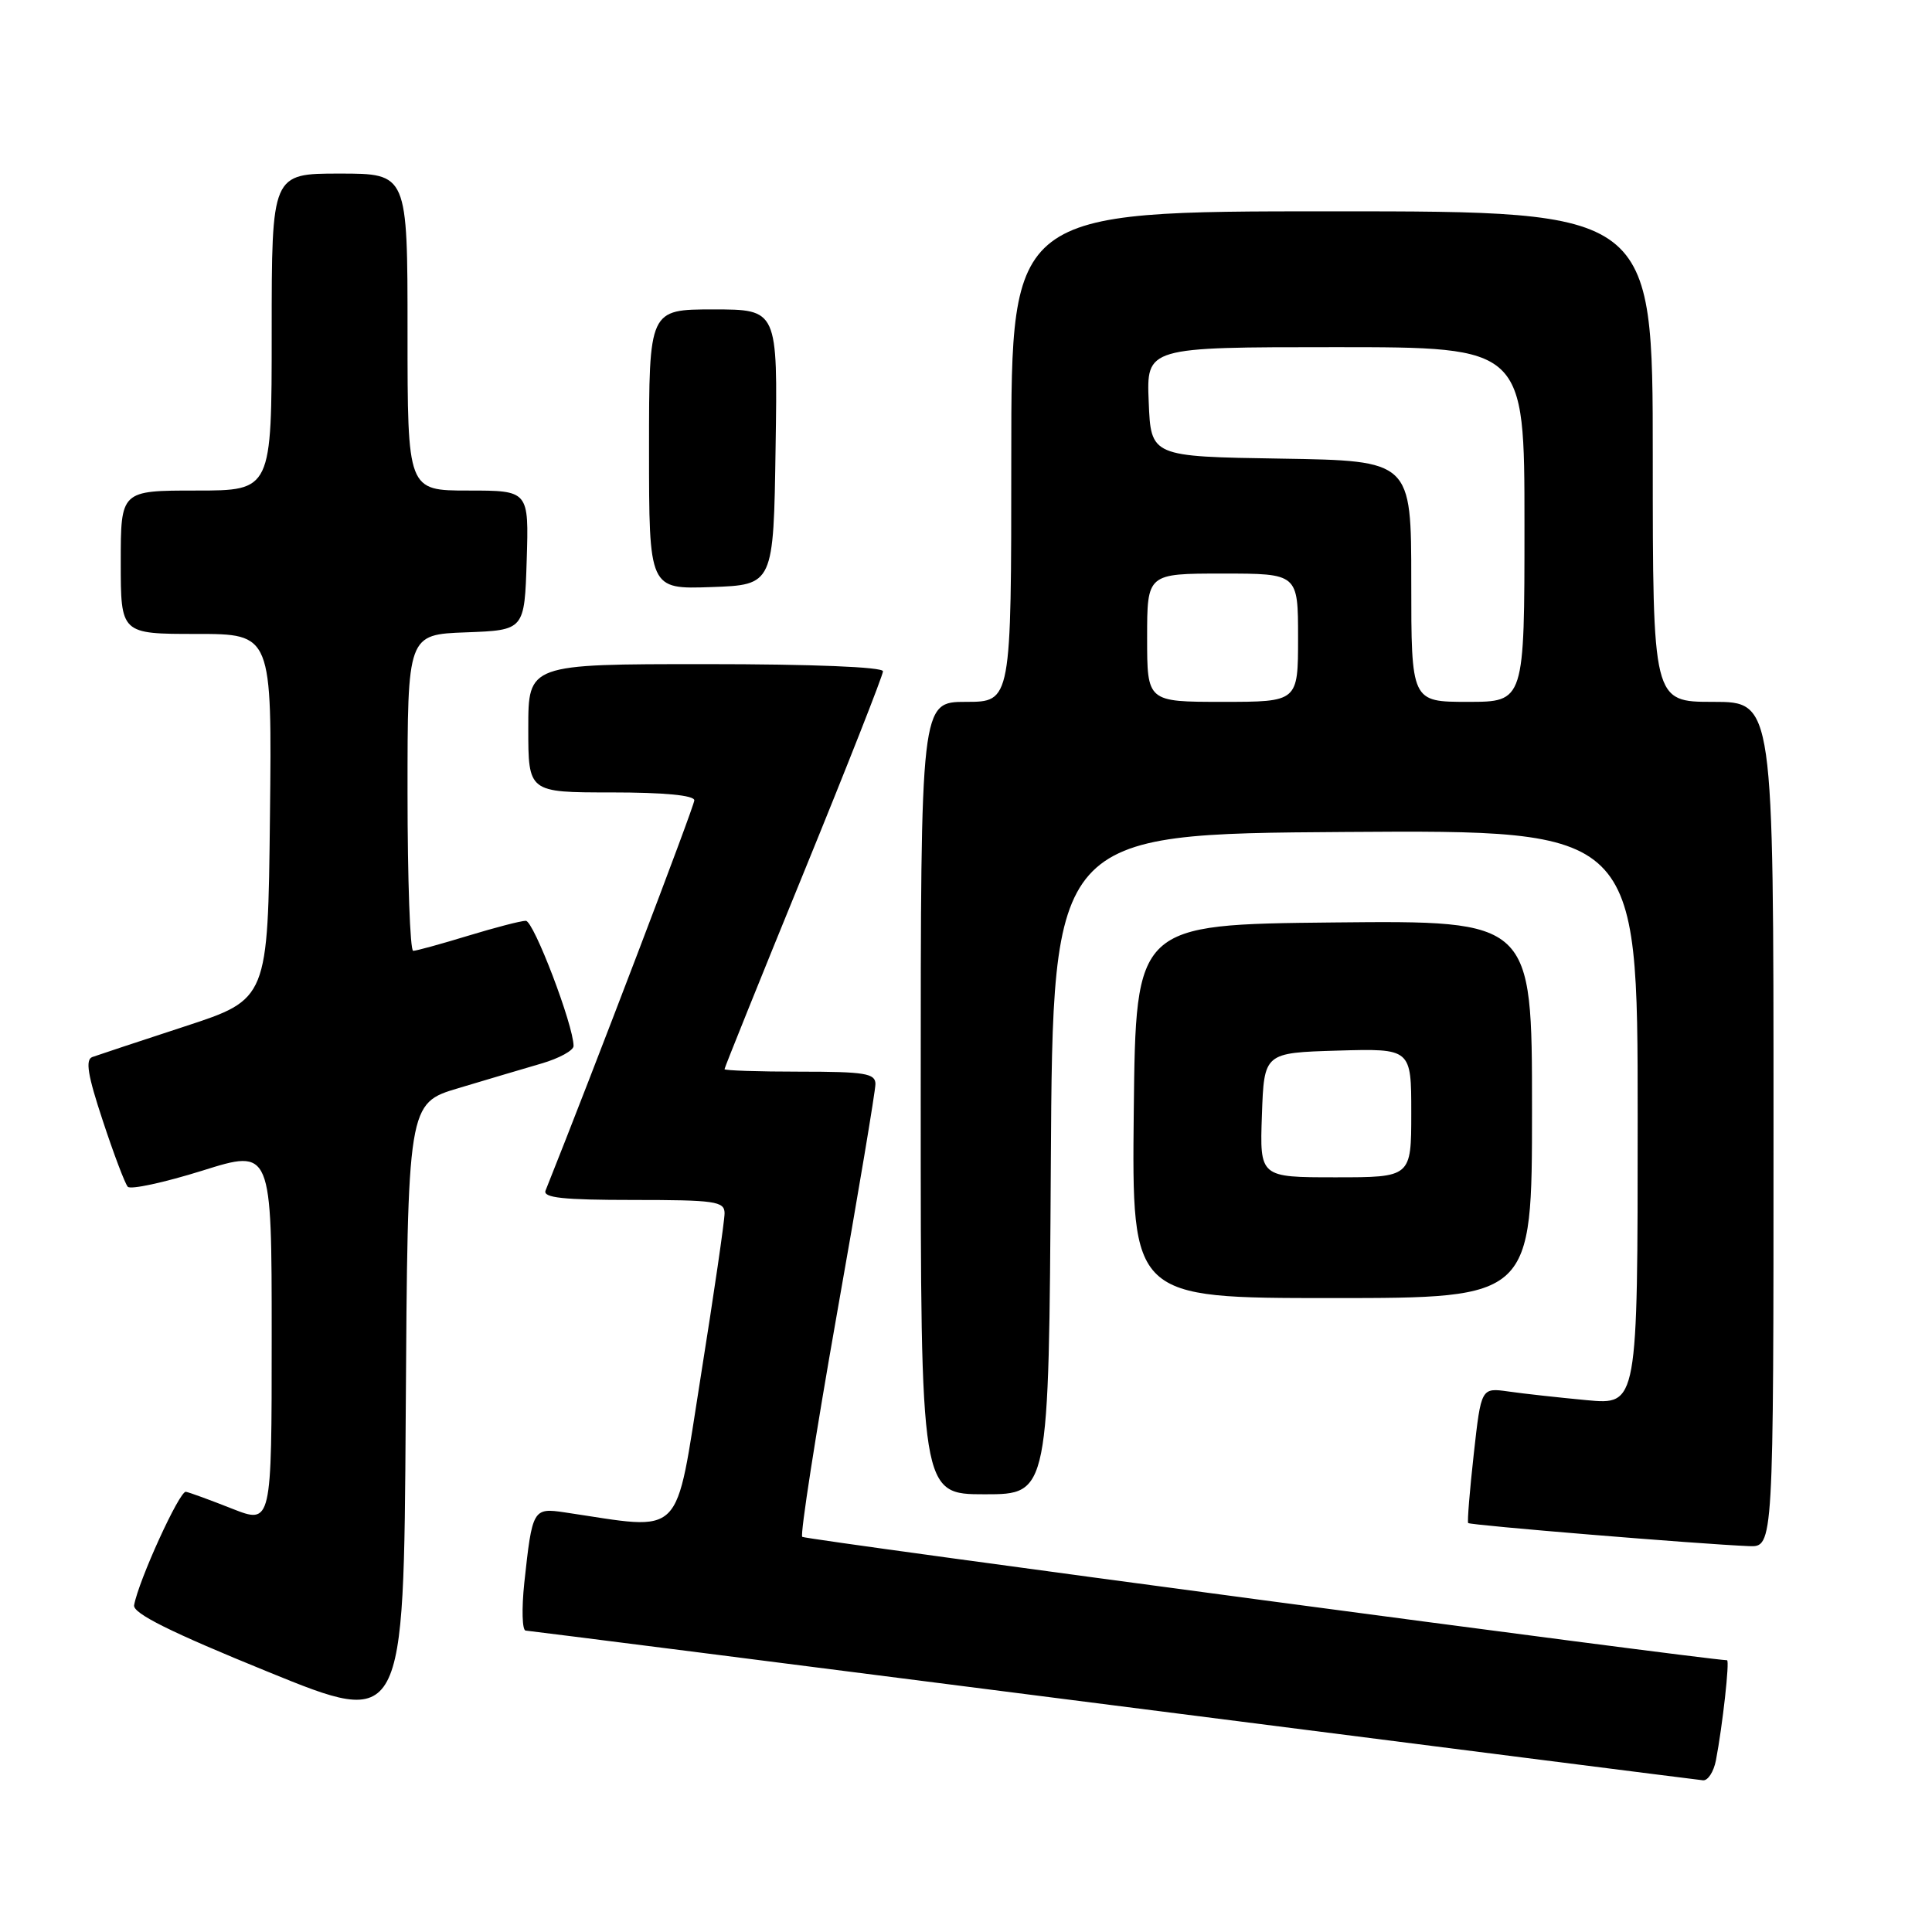 <?xml version="1.0" encoding="UTF-8" standalone="no"?>
<!DOCTYPE svg PUBLIC "-//W3C//DTD SVG 1.1//EN" "http://www.w3.org/Graphics/SVG/1.1/DTD/svg11.dtd" >
<svg xmlns="http://www.w3.org/2000/svg" xmlns:xlink="http://www.w3.org/1999/xlink" version="1.1" viewBox="0 0 256 256">
 <g >
 <path fill="currentColor"
d=" M 227.37 233.25 C 228.25 228.66 229.21 220.00 228.84 219.99 C 225.36 219.85 106.69 204.02 106.30 203.64 C 106.01 203.34 108.07 190.09 110.88 174.19 C 113.70 158.29 116.00 144.55 116.00 143.64 C 116.00 142.23 114.61 142.00 106.00 142.00 C 100.50 142.00 96.00 141.85 96.00 141.67 C 96.00 141.49 100.72 129.76 106.50 115.62 C 112.28 101.47 117.00 89.47 117.00 88.95 C 117.00 88.38 107.65 88.00 93.50 88.00 C 70.00 88.00 70.00 88.00 70.00 96.50 C 70.00 105.00 70.00 105.00 81.00 105.00 C 88.01 105.00 92.00 105.38 92.00 106.05 C 92.00 106.82 78.48 142.27 72.29 157.75 C 71.90 158.71 74.61 159.00 83.89 159.00 C 94.75 159.00 96.00 159.18 96.01 160.75 C 96.02 161.71 94.60 171.43 92.86 182.35 C 89.37 204.25 90.85 202.77 74.84 200.40 C 70.62 199.77 70.53 199.95 69.47 209.75 C 69.11 213.19 69.19 216.03 69.65 216.06 C 70.12 216.09 105.15 220.54 147.50 225.96 C 189.85 231.37 225.03 235.84 225.67 235.90 C 226.31 235.95 227.08 234.76 227.37 233.25 Z  M 60.76 144.18 C 64.47 143.07 69.41 141.60 71.75 140.92 C 74.09 140.24 76.00 139.19 76.00 138.60 C 76.00 135.86 70.71 122.00 69.67 122.01 C 69.03 122.01 65.58 122.91 62.00 124.00 C 58.42 125.09 55.16 125.99 54.75 125.99 C 54.34 126.00 54.00 116.57 54.00 105.04 C 54.00 84.08 54.00 84.08 61.75 83.79 C 69.50 83.50 69.50 83.50 69.79 74.25 C 70.08 65.00 70.08 65.00 62.04 65.00 C 54.00 65.00 54.00 65.00 54.00 44.00 C 54.00 23.00 54.00 23.00 45.00 23.00 C 36.00 23.00 36.00 23.00 36.00 44.00 C 36.00 65.00 36.00 65.00 26.00 65.00 C 16.00 65.00 16.00 65.00 16.00 74.50 C 16.00 84.00 16.00 84.00 26.02 84.00 C 36.04 84.00 36.04 84.00 35.77 108.20 C 35.50 132.40 35.50 132.40 24.50 136.00 C 18.45 137.98 12.93 139.81 12.24 140.06 C 11.28 140.40 11.62 142.48 13.62 148.50 C 15.07 152.90 16.56 156.84 16.93 157.25 C 17.30 157.66 21.74 156.70 26.80 155.12 C 36.00 152.23 36.00 152.23 36.00 177.10 C 36.00 201.97 36.00 201.97 30.76 199.91 C 27.88 198.77 25.12 197.76 24.63 197.67 C 23.80 197.51 18.36 209.42 17.77 212.70 C 17.58 213.77 22.55 216.25 35.50 221.52 C 53.50 228.86 53.50 228.86 53.76 187.52 C 54.02 146.19 54.02 146.19 60.76 144.18 Z  M 235.00 149.00 C 235.00 93.00 235.00 93.00 227.00 93.00 C 219.00 93.00 219.00 93.00 219.00 60.50 C 219.00 28.00 219.00 28.00 176.50 28.00 C 134.00 28.00 134.00 28.00 134.00 60.50 C 134.00 93.00 134.00 93.00 128.00 93.00 C 122.00 93.00 122.00 93.00 122.00 145.50 C 122.00 198.00 122.00 198.00 130.49 198.00 C 138.98 198.00 138.98 198.00 139.24 154.25 C 139.50 110.50 139.50 110.50 178.25 110.24 C 217.00 109.98 217.00 109.98 217.00 148.07 C 217.00 186.16 217.00 186.16 210.25 185.53 C 206.54 185.18 201.87 184.67 199.88 184.38 C 196.26 183.87 196.26 183.87 195.28 192.68 C 194.74 197.53 194.41 201.64 194.54 201.81 C 194.77 202.10 225.12 204.60 231.75 204.87 C 235.00 205.00 235.00 205.00 235.00 149.00 Z  M 203.00 146.98 C 203.00 121.97 203.00 121.97 176.75 122.23 C 150.50 122.50 150.50 122.50 150.23 147.25 C 149.97 172.00 149.97 172.00 176.48 172.00 C 203.00 172.00 203.00 172.00 203.00 146.98 Z  M 102.77 59.25 C 103.05 41.00 103.05 41.00 94.52 41.00 C 86.00 41.00 86.00 41.00 86.00 59.54 C 86.00 78.08 86.00 78.08 94.25 77.79 C 102.50 77.50 102.50 77.50 102.77 59.25 Z  M 152.00 84.50 C 152.00 76.00 152.00 76.00 162.00 76.00 C 172.00 76.00 172.00 76.00 172.00 84.50 C 172.00 93.00 172.00 93.00 162.00 93.00 C 152.00 93.00 152.00 93.00 152.00 84.50 Z  M 187.00 77.02 C 187.00 61.05 187.00 61.05 169.75 60.77 C 152.50 60.50 152.50 60.50 152.21 53.25 C 151.91 46.00 151.91 46.00 176.96 46.00 C 202.00 46.00 202.00 46.00 202.00 69.50 C 202.00 93.00 202.00 93.00 194.50 93.00 C 187.00 93.00 187.00 93.00 187.00 77.02 Z  M 167.21 147.75 C 167.50 139.50 167.50 139.50 177.25 139.21 C 187.00 138.93 187.00 138.93 187.00 147.46 C 187.00 156.00 187.00 156.00 176.96 156.00 C 166.92 156.00 166.92 156.00 167.21 147.75 Z "/>
</g>
</svg>